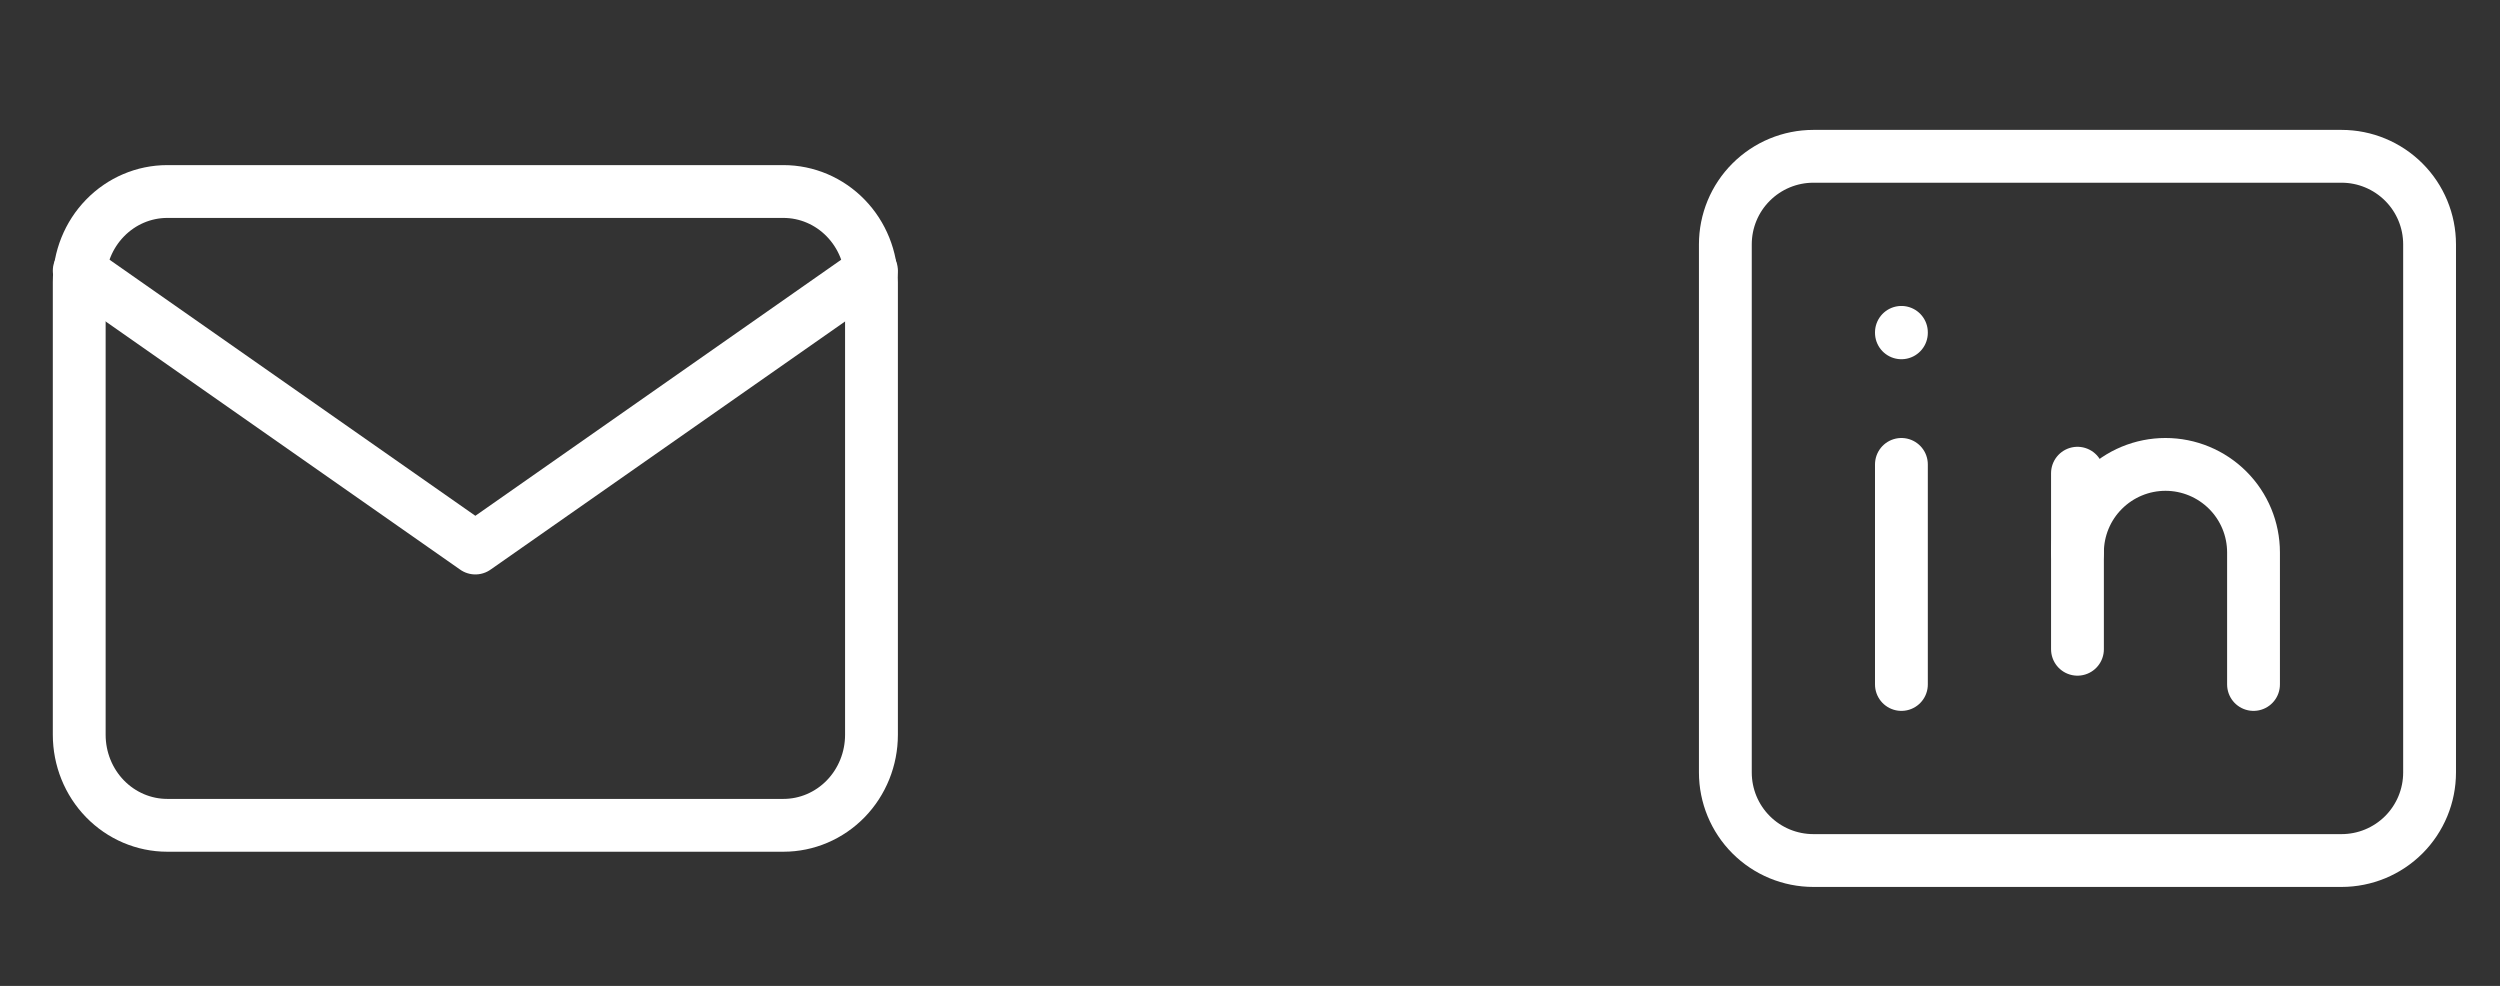 <svg width="71" height="28" viewBox="0 0 71 28" fill="none" xmlns="http://www.w3.org/2000/svg">
<rect x="0" y="0" width="71" height="28" fill="#333333" stroke="none"/>
<g clip-path="url(#clip0_44_443)">
<path d="M2.25 8.011C2.25 7.329 2.513 6.675 2.982 6.193C3.451 5.71 4.087 5.439 4.75 5.439H22.25C22.913 5.439 23.549 5.71 24.018 6.193C24.487 6.675 24.75 7.329 24.75 8.011V20.868C24.75 21.55 24.487 22.204 24.018 22.686C23.549 23.168 22.913 23.439 22.25 23.439H4.75C4.087 23.439 3.451 23.168 2.982 22.686C2.513 22.204 2.25 21.55 2.25 20.868V8.011Z" stroke="white" stroke-width="1.5" stroke-linecap="round" stroke-linejoin="round"/>
<path d="M2.25 7.689L13.5 15.564L24.75 7.689" stroke="white" stroke-width="1.5" stroke-linecap="round" stroke-linejoin="round"/>
</g>
<g clip-path="url(#clip1_44_443)">
<path d="M49 6.939C49 6.276 49.263 5.64 49.732 5.172C50.201 4.703 50.837 4.439 51.5 4.439H66.5C67.163 4.439 67.799 4.703 68.268 5.172C68.737 5.64 69 6.276 69 6.939V21.939C69 22.602 68.737 23.238 68.268 23.707C67.799 24.176 67.163 24.439 66.5 24.439H51.5C50.837 24.439 50.201 24.176 49.732 23.707C49.263 23.238 49 22.602 49 21.939V6.939Z" stroke="white" stroke-width="1.5" stroke-linecap="round" stroke-linejoin="round"/>
<path d="M54 13.189V19.439" stroke="white" stroke-width="1.5" stroke-linecap="round" stroke-linejoin="round"/>
<path d="M54 9.439V9.452" stroke="white" stroke-width="1.5" stroke-linecap="round" stroke-linejoin="round"/>
<path d="M59 18.439V13.439" stroke="white" stroke-width="1.5" stroke-linecap="round" stroke-linejoin="round"/>
<path d="M64 19.439V15.689C64 15.026 63.737 14.39 63.268 13.922C62.799 13.453 62.163 13.189 61.5 13.189C60.837 13.189 60.201 13.453 59.732 13.922C59.263 14.39 59 15.026 59 15.689" stroke="white" stroke-width="1.5" stroke-linecap="round" stroke-linejoin="round"/>
</g>
<defs>
<clipPath id="clip0_44_443">
<rect width="27" height="27" fill="white" transform="translate(0 0.939)"/>
</clipPath>
<clipPath id="clip1_44_443">
<rect width="24" height="24" fill="white" transform="translate(47 2.439)"/>
</clipPath>
</defs>
</svg>
